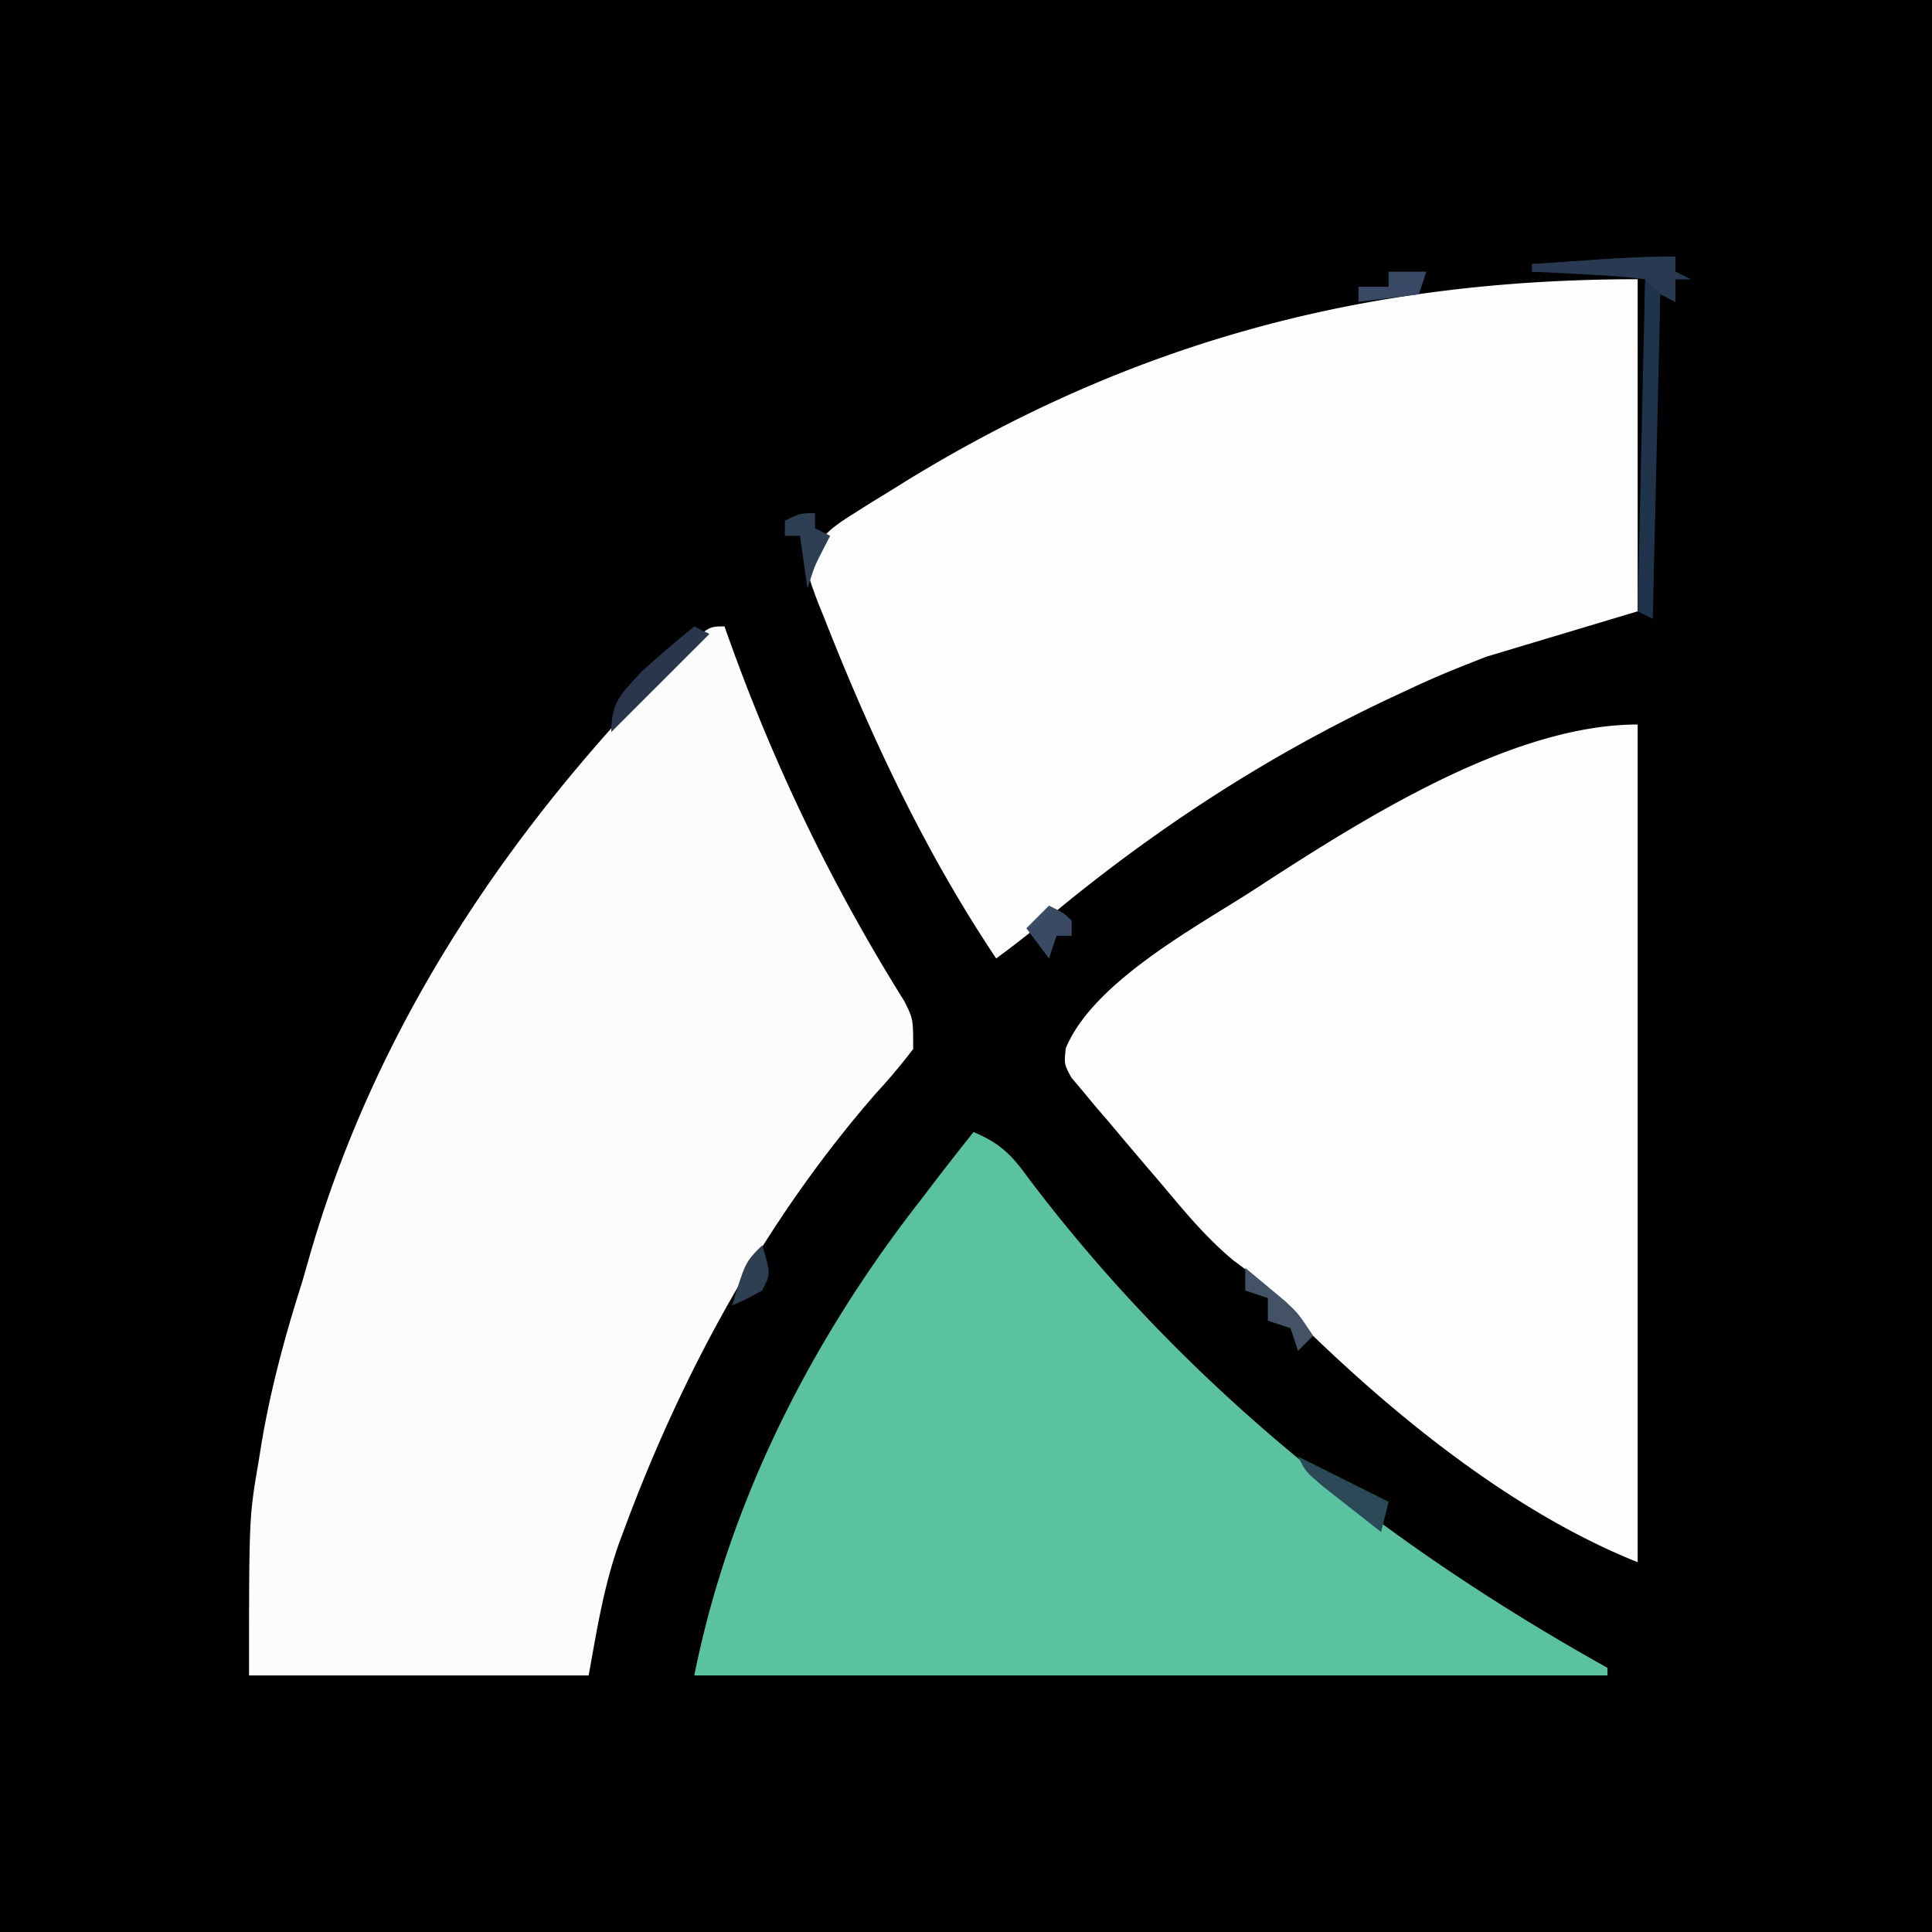 <svg xmlns="http://www.w3.org/2000/svg" viewBox="0 0 256 256">
    <path fill="currentColor" d="M0 0h256v256H0z" />
    <path fill="#FCFCFC"
        d="m96 83 .576 1.626c6.083 17.002 13.68 32.71 23.244 48.026C121 135 121 135 121 139a80 80 0 0 1-4.875 5.813c-14.598 16.69-25.598 36.819-33.312 57.562l-.81 2.173C79.96 210.398 79.141 215.727 78 222H33c0-20.927 0-20.927 1.25-28.25l.407-2.526C35.885 183.968 37.765 177.009 40 170l1.086-3.781C49.67 136.552 66.592 111.008 88 89l1.614-1.698C93.77 83 93.77 83 96 83" />
    <path fill="#FDFDFD"
        d="M217 37v44l-20 6c-3.526 1.369-6.86 2.7-10.25 4.313l-2.479 1.15c-16.793 7.92-31.745 17.718-45.966 29.627A137 137 0 0 1 132 127c-9.394-14.023-16.655-29.497-22.812-45.187l-.79-1.941c-1.602-4.296-1.602-4.296-.68-6.894 1.47-2.267 2.792-3.276 5.071-4.712l2.33-1.479 2.506-1.537 2.58-1.602C150.556 45.071 181.492 37 217 37M217 96v111c-18.339-7.336-36.023-22.48-49.629-36.629-1.488-1.546-1.488-1.546-3.871-3.309-3.628-2.992-6.486-6.462-9.5-10.062l-1.602-1.867A829 829 0 0 1 147 148.75l-1.82-2.114-1.68-2.027-1.531-1.813C141 141 141 141 141.216 138.916c3.587-8.764 17.289-16.087 24.784-20.916l1.717-1.12C181.176 108.172 200.535 96 217 96" />
    <path fill="#5AC1A1"
        d="M129 150c3.298 1.393 4.916 2.862 7 5.75 20.708 27.536 47.03 48.523 77 65.25v1H92c4.613-23.064 15.546-44.49 30-63l2.176-2.844A437 437 0 0 1 129 150" />
    <path fill="#1F344B"
        d="M222 34v2l2 1h-2v3l-2-1-1 43-2-1 1-45h-15v-1q3.625-.252 7.25-.5l2.066-.145c3.241-.22 6.433-.355 9.684-.355" />
    <path fill="#283951"
        d="M222 34v2l2 1h-2v3c-2-1-2-1-4-3-2.57-.306-5.048-.51-7.625-.625l-2.14-.117c-1.745-.094-3.49-.177-5.235-.258v-1q3.625-.252 7.25-.5l2.066-.145c3.241-.22 6.433-.355 9.684-.355" />
    <path fill="#29364C" d="m92 83 2 1-13 13c0-4.049 1.293-5.016 4-8a177 177 0 0 1 7-6" />
    <path fill="#445265" d="M165 168q1.693 1.4 3.375 2.813l1.898 1.582C172 174 172 174 174 177l-2 2-1-3-3-1v-3l-3-1z" />
    <path fill="#2C4957" d="m172 193 12 6-1 4q-2.474-1.931-4.937-3.875l-2.778-2.18C173 195 173 195 172 193" />
    <path fill="#2E3F53" d="M108 68v2l2 1-.937 1.813C107.898 75.09 107.898 75.09 107 78l-1-7h-2v-2c2-1 2-1 4-1" />
    <path fill="#394864" d="M184 36h5l-1 3-8 1v-2h4z" />
    <path fill="#3B4A63" d="M139 120c2 1 2 1 3 2v2h-2l-1 3-3-4z" />
    <path fill="#2F3F52" d="M101 165c1.125 3.75 1.125 3.75 0 6-2.062 1.125-2.062 1.125-4 2 1.75-5.75 1.75-5.75 4-8" />
</svg>
